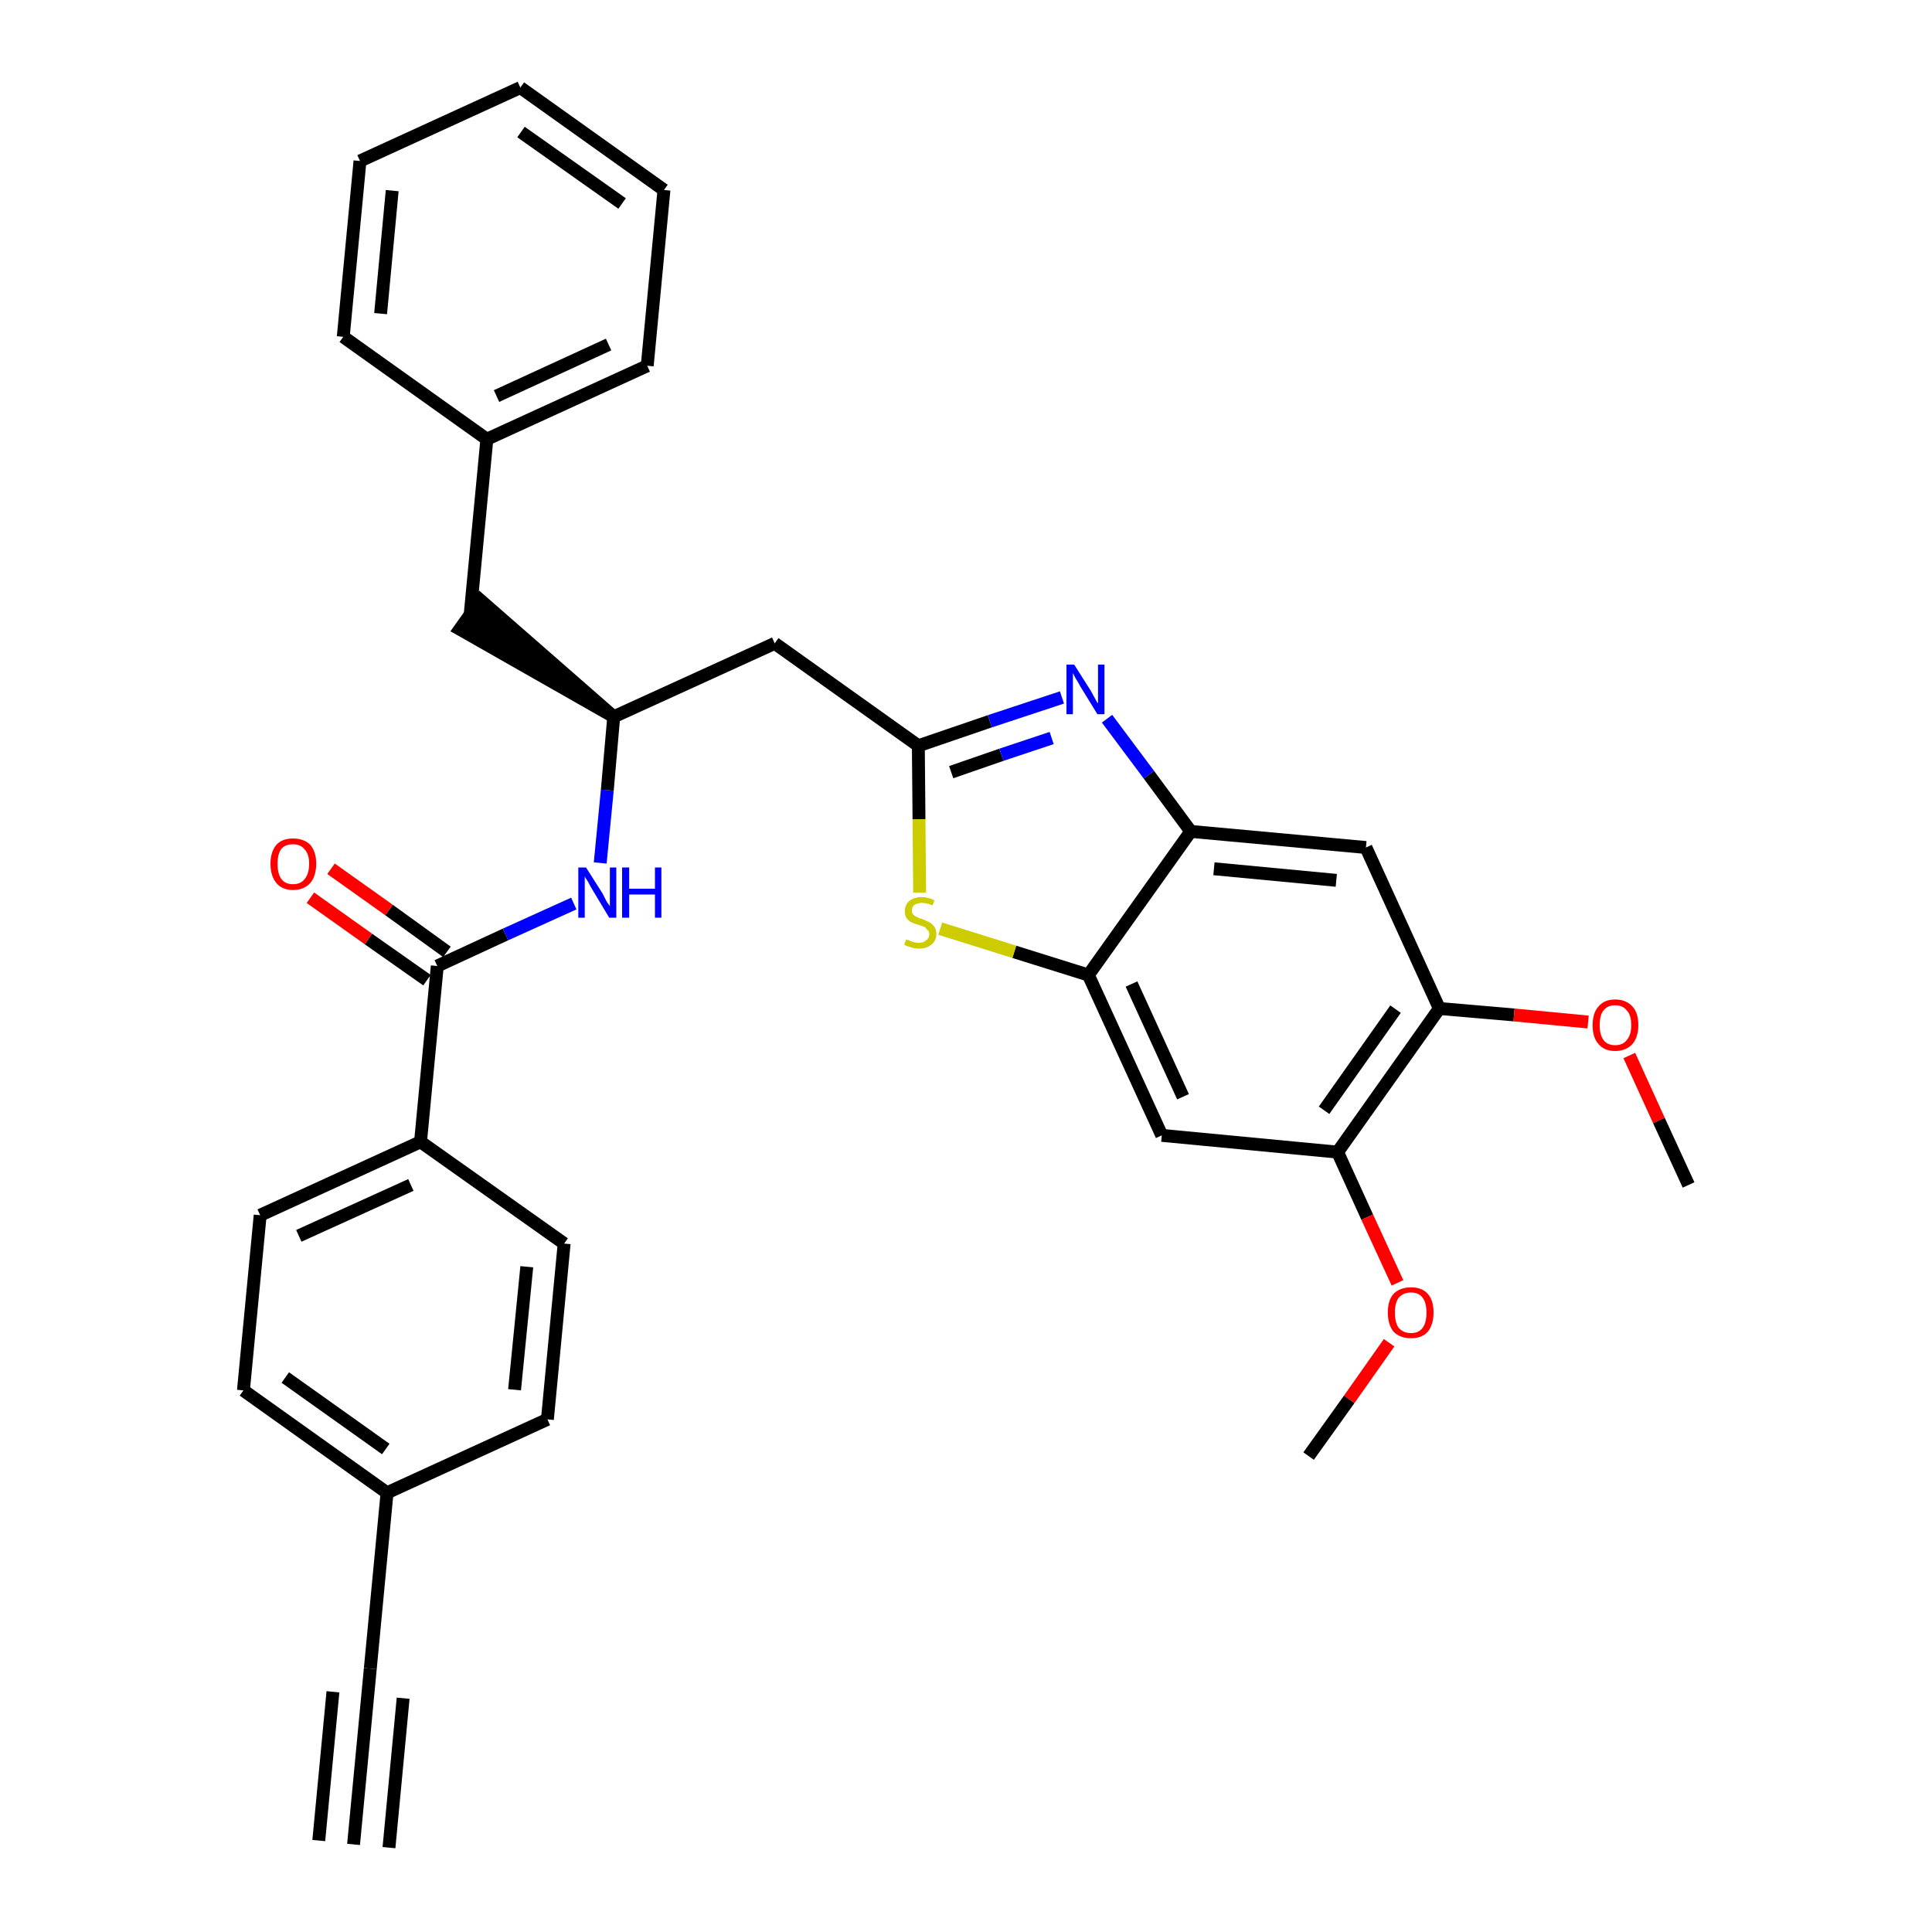 <?xml version='1.0' encoding='iso-8859-1'?>
<svg version='1.1' baseProfile='full'
              xmlns='http://www.w3.org/2000/svg'
                      xmlns:rdkit='http://www.rdkit.org/xml'
                      xmlns:xlink='http://www.w3.org/1999/xlink'
                  xml:space='preserve'
width='300px' height='300px' viewBox='0 0 300 300'>
<!-- END OF HEADER -->
<path class='bond-0 atom-0 atom-1' d='M 54.9,286.4 L 57.5,259.1' style='fill:none;fill-rule:evenodd;stroke:#000000;stroke-width:2.0px;stroke-linecap:butt;stroke-linejoin:miter;stroke-opacity:1' />
<path class='bond-0 atom-0 atom-1' d='M 60.4,286.9 L 62.6,263.7' style='fill:none;fill-rule:evenodd;stroke:#000000;stroke-width:2.0px;stroke-linecap:butt;stroke-linejoin:miter;stroke-opacity:1' />
<path class='bond-0 atom-0 atom-1' d='M 49.5,285.8 L 51.7,262.7' style='fill:none;fill-rule:evenodd;stroke:#000000;stroke-width:2.0px;stroke-linecap:butt;stroke-linejoin:miter;stroke-opacity:1' />
<path class='bond-1 atom-1 atom-2' d='M 57.5,259.1 L 60.1,231.8' style='fill:none;fill-rule:evenodd;stroke:#000000;stroke-width:2.0px;stroke-linecap:butt;stroke-linejoin:miter;stroke-opacity:1' />
<path class='bond-2 atom-2 atom-3' d='M 60.1,231.8 L 37.8,215.9' style='fill:none;fill-rule:evenodd;stroke:#000000;stroke-width:2.0px;stroke-linecap:butt;stroke-linejoin:miter;stroke-opacity:1' />
<path class='bond-2 atom-2 atom-3' d='M 59.9,225.0 L 44.3,213.9' style='fill:none;fill-rule:evenodd;stroke:#000000;stroke-width:2.0px;stroke-linecap:butt;stroke-linejoin:miter;stroke-opacity:1' />
<path class='bond-32 atom-32 atom-2' d='M 85.0,220.4 L 60.1,231.8' style='fill:none;fill-rule:evenodd;stroke:#000000;stroke-width:2.0px;stroke-linecap:butt;stroke-linejoin:miter;stroke-opacity:1' />
<path class='bond-3 atom-3 atom-4' d='M 37.8,215.9 L 40.4,188.7' style='fill:none;fill-rule:evenodd;stroke:#000000;stroke-width:2.0px;stroke-linecap:butt;stroke-linejoin:miter;stroke-opacity:1' />
<path class='bond-4 atom-4 atom-5' d='M 40.4,188.7 L 65.3,177.3' style='fill:none;fill-rule:evenodd;stroke:#000000;stroke-width:2.0px;stroke-linecap:butt;stroke-linejoin:miter;stroke-opacity:1' />
<path class='bond-4 atom-4 atom-5' d='M 46.4,191.9 L 63.8,184.0' style='fill:none;fill-rule:evenodd;stroke:#000000;stroke-width:2.0px;stroke-linecap:butt;stroke-linejoin:miter;stroke-opacity:1' />
<path class='bond-5 atom-5 atom-6' d='M 65.3,177.3 L 67.9,150.0' style='fill:none;fill-rule:evenodd;stroke:#000000;stroke-width:2.0px;stroke-linecap:butt;stroke-linejoin:miter;stroke-opacity:1' />
<path class='bond-30 atom-5 atom-31' d='M 65.3,177.3 L 87.6,193.1' style='fill:none;fill-rule:evenodd;stroke:#000000;stroke-width:2.0px;stroke-linecap:butt;stroke-linejoin:miter;stroke-opacity:1' />
<path class='bond-6 atom-6 atom-7' d='M 69.4,147.8 L 60.4,141.3' style='fill:none;fill-rule:evenodd;stroke:#000000;stroke-width:2.0px;stroke-linecap:butt;stroke-linejoin:miter;stroke-opacity:1' />
<path class='bond-6 atom-6 atom-7' d='M 60.4,141.3 L 51.4,134.9' style='fill:none;fill-rule:evenodd;stroke:#FF0000;stroke-width:2.0px;stroke-linecap:butt;stroke-linejoin:miter;stroke-opacity:1' />
<path class='bond-6 atom-6 atom-7' d='M 66.3,152.2 L 57.2,145.8' style='fill:none;fill-rule:evenodd;stroke:#000000;stroke-width:2.0px;stroke-linecap:butt;stroke-linejoin:miter;stroke-opacity:1' />
<path class='bond-6 atom-6 atom-7' d='M 57.2,145.8 L 48.2,139.4' style='fill:none;fill-rule:evenodd;stroke:#FF0000;stroke-width:2.0px;stroke-linecap:butt;stroke-linejoin:miter;stroke-opacity:1' />
<path class='bond-7 atom-6 atom-8' d='M 67.9,150.0 L 78.5,145.1' style='fill:none;fill-rule:evenodd;stroke:#000000;stroke-width:2.0px;stroke-linecap:butt;stroke-linejoin:miter;stroke-opacity:1' />
<path class='bond-7 atom-6 atom-8' d='M 78.5,145.1 L 89.1,140.3' style='fill:none;fill-rule:evenodd;stroke:#0000FF;stroke-width:2.0px;stroke-linecap:butt;stroke-linejoin:miter;stroke-opacity:1' />
<path class='bond-8 atom-8 atom-9' d='M 93.2,134.0 L 94.3,122.7' style='fill:none;fill-rule:evenodd;stroke:#0000FF;stroke-width:2.0px;stroke-linecap:butt;stroke-linejoin:miter;stroke-opacity:1' />
<path class='bond-8 atom-8 atom-9' d='M 94.3,122.7 L 95.3,111.3' style='fill:none;fill-rule:evenodd;stroke:#000000;stroke-width:2.0px;stroke-linecap:butt;stroke-linejoin:miter;stroke-opacity:1' />
<path class='bond-9 atom-9 atom-10' d='M 95.3,111.3 L 74.6,93.2 L 71.4,97.7 Z' style='fill:#000000;fill-rule:evenodd;fill-opacity:1;stroke:#000000;stroke-width:2.0px;stroke-linecap:butt;stroke-linejoin:miter;stroke-opacity:1;' />
<path class='bond-16 atom-9 atom-17' d='M 95.3,111.3 L 120.3,99.9' style='fill:none;fill-rule:evenodd;stroke:#000000;stroke-width:2.0px;stroke-linecap:butt;stroke-linejoin:miter;stroke-opacity:1' />
<path class='bond-10 atom-10 atom-11' d='M 73.0,95.5 L 75.6,68.2' style='fill:none;fill-rule:evenodd;stroke:#000000;stroke-width:2.0px;stroke-linecap:butt;stroke-linejoin:miter;stroke-opacity:1' />
<path class='bond-11 atom-11 atom-12' d='M 75.6,68.2 L 100.5,56.8' style='fill:none;fill-rule:evenodd;stroke:#000000;stroke-width:2.0px;stroke-linecap:butt;stroke-linejoin:miter;stroke-opacity:1' />
<path class='bond-11 atom-11 atom-12' d='M 77.1,61.5 L 94.5,53.5' style='fill:none;fill-rule:evenodd;stroke:#000000;stroke-width:2.0px;stroke-linecap:butt;stroke-linejoin:miter;stroke-opacity:1' />
<path class='bond-33 atom-16 atom-11' d='M 53.3,52.3 L 75.6,68.2' style='fill:none;fill-rule:evenodd;stroke:#000000;stroke-width:2.0px;stroke-linecap:butt;stroke-linejoin:miter;stroke-opacity:1' />
<path class='bond-12 atom-12 atom-13' d='M 100.5,56.8 L 103.1,29.5' style='fill:none;fill-rule:evenodd;stroke:#000000;stroke-width:2.0px;stroke-linecap:butt;stroke-linejoin:miter;stroke-opacity:1' />
<path class='bond-13 atom-13 atom-14' d='M 103.1,29.5 L 80.8,13.6' style='fill:none;fill-rule:evenodd;stroke:#000000;stroke-width:2.0px;stroke-linecap:butt;stroke-linejoin:miter;stroke-opacity:1' />
<path class='bond-13 atom-13 atom-14' d='M 96.6,31.6 L 80.9,20.5' style='fill:none;fill-rule:evenodd;stroke:#000000;stroke-width:2.0px;stroke-linecap:butt;stroke-linejoin:miter;stroke-opacity:1' />
<path class='bond-14 atom-14 atom-15' d='M 80.8,13.6 L 55.9,25.0' style='fill:none;fill-rule:evenodd;stroke:#000000;stroke-width:2.0px;stroke-linecap:butt;stroke-linejoin:miter;stroke-opacity:1' />
<path class='bond-15 atom-15 atom-16' d='M 55.9,25.0 L 53.3,52.3' style='fill:none;fill-rule:evenodd;stroke:#000000;stroke-width:2.0px;stroke-linecap:butt;stroke-linejoin:miter;stroke-opacity:1' />
<path class='bond-15 atom-15 atom-16' d='M 60.9,29.6 L 59.1,48.7' style='fill:none;fill-rule:evenodd;stroke:#000000;stroke-width:2.0px;stroke-linecap:butt;stroke-linejoin:miter;stroke-opacity:1' />
<path class='bond-17 atom-17 atom-18' d='M 120.3,99.9 L 142.6,115.8' style='fill:none;fill-rule:evenodd;stroke:#000000;stroke-width:2.0px;stroke-linecap:butt;stroke-linejoin:miter;stroke-opacity:1' />
<path class='bond-18 atom-18 atom-19' d='M 142.6,115.8 L 153.7,112.0' style='fill:none;fill-rule:evenodd;stroke:#000000;stroke-width:2.0px;stroke-linecap:butt;stroke-linejoin:miter;stroke-opacity:1' />
<path class='bond-18 atom-18 atom-19' d='M 153.7,112.0 L 164.9,108.3' style='fill:none;fill-rule:evenodd;stroke:#0000FF;stroke-width:2.0px;stroke-linecap:butt;stroke-linejoin:miter;stroke-opacity:1' />
<path class='bond-18 atom-18 atom-19' d='M 147.7,119.9 L 155.5,117.2' style='fill:none;fill-rule:evenodd;stroke:#000000;stroke-width:2.0px;stroke-linecap:butt;stroke-linejoin:miter;stroke-opacity:1' />
<path class='bond-18 atom-18 atom-19' d='M 155.5,117.2 L 163.3,114.6' style='fill:none;fill-rule:evenodd;stroke:#0000FF;stroke-width:2.0px;stroke-linecap:butt;stroke-linejoin:miter;stroke-opacity:1' />
<path class='bond-34 atom-30 atom-18' d='M 142.8,138.6 L 142.7,127.2' style='fill:none;fill-rule:evenodd;stroke:#CCCC00;stroke-width:2.0px;stroke-linecap:butt;stroke-linejoin:miter;stroke-opacity:1' />
<path class='bond-34 atom-30 atom-18' d='M 142.7,127.2 L 142.6,115.8' style='fill:none;fill-rule:evenodd;stroke:#000000;stroke-width:2.0px;stroke-linecap:butt;stroke-linejoin:miter;stroke-opacity:1' />
<path class='bond-19 atom-19 atom-20' d='M 171.9,111.6 L 178.4,120.3' style='fill:none;fill-rule:evenodd;stroke:#0000FF;stroke-width:2.0px;stroke-linecap:butt;stroke-linejoin:miter;stroke-opacity:1' />
<path class='bond-19 atom-19 atom-20' d='M 178.4,120.3 L 184.9,129.1' style='fill:none;fill-rule:evenodd;stroke:#000000;stroke-width:2.0px;stroke-linecap:butt;stroke-linejoin:miter;stroke-opacity:1' />
<path class='bond-20 atom-20 atom-21' d='M 184.9,129.1 L 212.1,131.6' style='fill:none;fill-rule:evenodd;stroke:#000000;stroke-width:2.0px;stroke-linecap:butt;stroke-linejoin:miter;stroke-opacity:1' />
<path class='bond-20 atom-20 atom-21' d='M 188.5,134.9 L 207.5,136.7' style='fill:none;fill-rule:evenodd;stroke:#000000;stroke-width:2.0px;stroke-linecap:butt;stroke-linejoin:miter;stroke-opacity:1' />
<path class='bond-35 atom-29 atom-20' d='M 169.0,151.4 L 184.9,129.1' style='fill:none;fill-rule:evenodd;stroke:#000000;stroke-width:2.0px;stroke-linecap:butt;stroke-linejoin:miter;stroke-opacity:1' />
<path class='bond-21 atom-21 atom-22' d='M 212.1,131.6 L 223.5,156.6' style='fill:none;fill-rule:evenodd;stroke:#000000;stroke-width:2.0px;stroke-linecap:butt;stroke-linejoin:miter;stroke-opacity:1' />
<path class='bond-22 atom-22 atom-23' d='M 223.5,156.6 L 235.1,157.6' style='fill:none;fill-rule:evenodd;stroke:#000000;stroke-width:2.0px;stroke-linecap:butt;stroke-linejoin:miter;stroke-opacity:1' />
<path class='bond-22 atom-22 atom-23' d='M 235.1,157.6 L 246.6,158.7' style='fill:none;fill-rule:evenodd;stroke:#FF0000;stroke-width:2.0px;stroke-linecap:butt;stroke-linejoin:miter;stroke-opacity:1' />
<path class='bond-24 atom-22 atom-25' d='M 223.5,156.6 L 207.7,178.9' style='fill:none;fill-rule:evenodd;stroke:#000000;stroke-width:2.0px;stroke-linecap:butt;stroke-linejoin:miter;stroke-opacity:1' />
<path class='bond-24 atom-22 atom-25' d='M 216.7,156.7 L 205.6,172.4' style='fill:none;fill-rule:evenodd;stroke:#000000;stroke-width:2.0px;stroke-linecap:butt;stroke-linejoin:miter;stroke-opacity:1' />
<path class='bond-23 atom-23 atom-24' d='M 253.0,163.9 L 257.6,174.0' style='fill:none;fill-rule:evenodd;stroke:#FF0000;stroke-width:2.0px;stroke-linecap:butt;stroke-linejoin:miter;stroke-opacity:1' />
<path class='bond-23 atom-23 atom-24' d='M 257.6,174.0 L 262.2,184.0' style='fill:none;fill-rule:evenodd;stroke:#000000;stroke-width:2.0px;stroke-linecap:butt;stroke-linejoin:miter;stroke-opacity:1' />
<path class='bond-25 atom-25 atom-26' d='M 207.7,178.9 L 212.3,189.0' style='fill:none;fill-rule:evenodd;stroke:#000000;stroke-width:2.0px;stroke-linecap:butt;stroke-linejoin:miter;stroke-opacity:1' />
<path class='bond-25 atom-25 atom-26' d='M 212.3,189.0 L 217.0,199.2' style='fill:none;fill-rule:evenodd;stroke:#FF0000;stroke-width:2.0px;stroke-linecap:butt;stroke-linejoin:miter;stroke-opacity:1' />
<path class='bond-27 atom-25 atom-28' d='M 207.7,178.9 L 180.4,176.3' style='fill:none;fill-rule:evenodd;stroke:#000000;stroke-width:2.0px;stroke-linecap:butt;stroke-linejoin:miter;stroke-opacity:1' />
<path class='bond-26 atom-26 atom-27' d='M 215.7,208.5 L 209.5,217.3' style='fill:none;fill-rule:evenodd;stroke:#FF0000;stroke-width:2.0px;stroke-linecap:butt;stroke-linejoin:miter;stroke-opacity:1' />
<path class='bond-26 atom-26 atom-27' d='M 209.5,217.3 L 203.2,226.1' style='fill:none;fill-rule:evenodd;stroke:#000000;stroke-width:2.0px;stroke-linecap:butt;stroke-linejoin:miter;stroke-opacity:1' />
<path class='bond-28 atom-28 atom-29' d='M 180.4,176.3 L 169.0,151.4' style='fill:none;fill-rule:evenodd;stroke:#000000;stroke-width:2.0px;stroke-linecap:butt;stroke-linejoin:miter;stroke-opacity:1' />
<path class='bond-28 atom-28 atom-29' d='M 183.7,170.3 L 175.7,152.8' style='fill:none;fill-rule:evenodd;stroke:#000000;stroke-width:2.0px;stroke-linecap:butt;stroke-linejoin:miter;stroke-opacity:1' />
<path class='bond-29 atom-29 atom-30' d='M 169.0,151.4 L 157.5,147.8' style='fill:none;fill-rule:evenodd;stroke:#000000;stroke-width:2.0px;stroke-linecap:butt;stroke-linejoin:miter;stroke-opacity:1' />
<path class='bond-29 atom-29 atom-30' d='M 157.5,147.8 L 146.0,144.2' style='fill:none;fill-rule:evenodd;stroke:#CCCC00;stroke-width:2.0px;stroke-linecap:butt;stroke-linejoin:miter;stroke-opacity:1' />
<path class='bond-31 atom-31 atom-32' d='M 87.6,193.1 L 85.0,220.4' style='fill:none;fill-rule:evenodd;stroke:#000000;stroke-width:2.0px;stroke-linecap:butt;stroke-linejoin:miter;stroke-opacity:1' />
<path class='bond-31 atom-31 atom-32' d='M 81.8,196.7 L 79.9,215.8' style='fill:none;fill-rule:evenodd;stroke:#000000;stroke-width:2.0px;stroke-linecap:butt;stroke-linejoin:miter;stroke-opacity:1' />
<path  class='atom-7' d='M 42.0 134.1
Q 42.0 132.3, 42.9 131.2
Q 43.8 130.2, 45.5 130.2
Q 47.2 130.2, 48.2 131.2
Q 49.1 132.3, 49.1 134.1
Q 49.1 136.0, 48.2 137.1
Q 47.2 138.2, 45.5 138.2
Q 43.8 138.2, 42.9 137.1
Q 42.0 136.0, 42.0 134.1
M 45.5 137.3
Q 46.7 137.3, 47.3 136.5
Q 48.0 135.7, 48.0 134.1
Q 48.0 132.6, 47.3 131.9
Q 46.7 131.1, 45.5 131.1
Q 44.3 131.1, 43.7 131.8
Q 43.1 132.6, 43.1 134.1
Q 43.1 135.7, 43.7 136.5
Q 44.3 137.3, 45.5 137.3
' fill='#FF0000'/>
<path  class='atom-8' d='M 91.0 134.7
L 93.6 138.8
Q 93.8 139.2, 94.2 140.0
Q 94.7 140.7, 94.7 140.7
L 94.7 134.7
L 95.7 134.7
L 95.7 142.5
L 94.6 142.5
L 91.9 138.0
Q 91.6 137.5, 91.3 136.9
Q 90.9 136.3, 90.8 136.1
L 90.8 142.5
L 89.8 142.5
L 89.8 134.7
L 91.0 134.7
' fill='#0000FF'/>
<path  class='atom-8' d='M 96.6 134.7
L 97.7 134.7
L 97.7 138.0
L 101.7 138.0
L 101.7 134.7
L 102.7 134.7
L 102.7 142.5
L 101.7 142.5
L 101.7 138.9
L 97.7 138.9
L 97.7 142.5
L 96.6 142.5
L 96.6 134.7
' fill='#0000FF'/>
<path  class='atom-19' d='M 166.8 103.2
L 169.4 107.3
Q 169.6 107.7, 170.0 108.4
Q 170.4 109.2, 170.5 109.2
L 170.5 103.2
L 171.5 103.2
L 171.5 110.9
L 170.4 110.9
L 167.7 106.5
Q 167.4 105.9, 167.0 105.3
Q 166.7 104.7, 166.6 104.5
L 166.6 110.9
L 165.6 110.9
L 165.6 103.2
L 166.8 103.2
' fill='#0000FF'/>
<path  class='atom-23' d='M 247.3 159.2
Q 247.3 157.3, 248.2 156.3
Q 249.1 155.2, 250.8 155.2
Q 252.5 155.2, 253.5 156.3
Q 254.4 157.3, 254.4 159.2
Q 254.4 161.0, 253.5 162.1
Q 252.5 163.2, 250.8 163.2
Q 249.1 163.2, 248.2 162.1
Q 247.3 161.1, 247.3 159.2
M 250.8 162.3
Q 252.0 162.3, 252.6 161.5
Q 253.3 160.7, 253.3 159.2
Q 253.3 157.6, 252.6 156.9
Q 252.0 156.1, 250.8 156.1
Q 249.6 156.1, 249.0 156.9
Q 248.4 157.6, 248.4 159.2
Q 248.4 160.7, 249.0 161.5
Q 249.6 162.3, 250.8 162.3
' fill='#FF0000'/>
<path  class='atom-26' d='M 215.5 203.8
Q 215.5 201.9, 216.4 200.9
Q 217.4 199.9, 219.1 199.9
Q 220.8 199.9, 221.7 200.9
Q 222.6 201.9, 222.6 203.8
Q 222.6 205.7, 221.7 206.8
Q 220.8 207.8, 219.1 207.8
Q 217.4 207.8, 216.4 206.8
Q 215.5 205.7, 215.5 203.8
M 219.1 207.0
Q 220.3 207.0, 220.9 206.2
Q 221.5 205.4, 221.5 203.8
Q 221.5 202.3, 220.9 201.5
Q 220.3 200.7, 219.1 200.7
Q 217.9 200.7, 217.2 201.5
Q 216.6 202.3, 216.6 203.8
Q 216.6 205.4, 217.2 206.2
Q 217.9 207.0, 219.1 207.0
' fill='#FF0000'/>
<path  class='atom-30' d='M 140.7 145.9
Q 140.8 145.9, 141.1 146.0
Q 141.5 146.2, 141.9 146.3
Q 142.3 146.4, 142.7 146.4
Q 143.4 146.4, 143.8 146.0
Q 144.3 145.7, 144.3 145.0
Q 144.3 144.6, 144.0 144.4
Q 143.8 144.1, 143.5 143.9
Q 143.2 143.8, 142.6 143.6
Q 141.9 143.4, 141.5 143.2
Q 141.1 143.0, 140.8 142.6
Q 140.5 142.2, 140.5 141.5
Q 140.5 140.5, 141.2 139.9
Q 141.9 139.3, 143.2 139.3
Q 144.1 139.3, 145.1 139.8
L 144.8 140.6
Q 143.9 140.2, 143.2 140.2
Q 142.5 140.2, 142.0 140.5
Q 141.6 140.8, 141.6 141.4
Q 141.6 141.8, 141.8 142.0
Q 142.1 142.3, 142.4 142.4
Q 142.7 142.6, 143.2 142.7
Q 143.9 143.0, 144.3 143.2
Q 144.7 143.4, 145.0 143.8
Q 145.4 144.3, 145.4 145.0
Q 145.4 146.1, 144.6 146.7
Q 143.9 147.3, 142.7 147.3
Q 142.0 147.3, 141.5 147.1
Q 141.0 147.0, 140.4 146.7
L 140.7 145.9
' fill='#CCCC00'/>
</svg>

